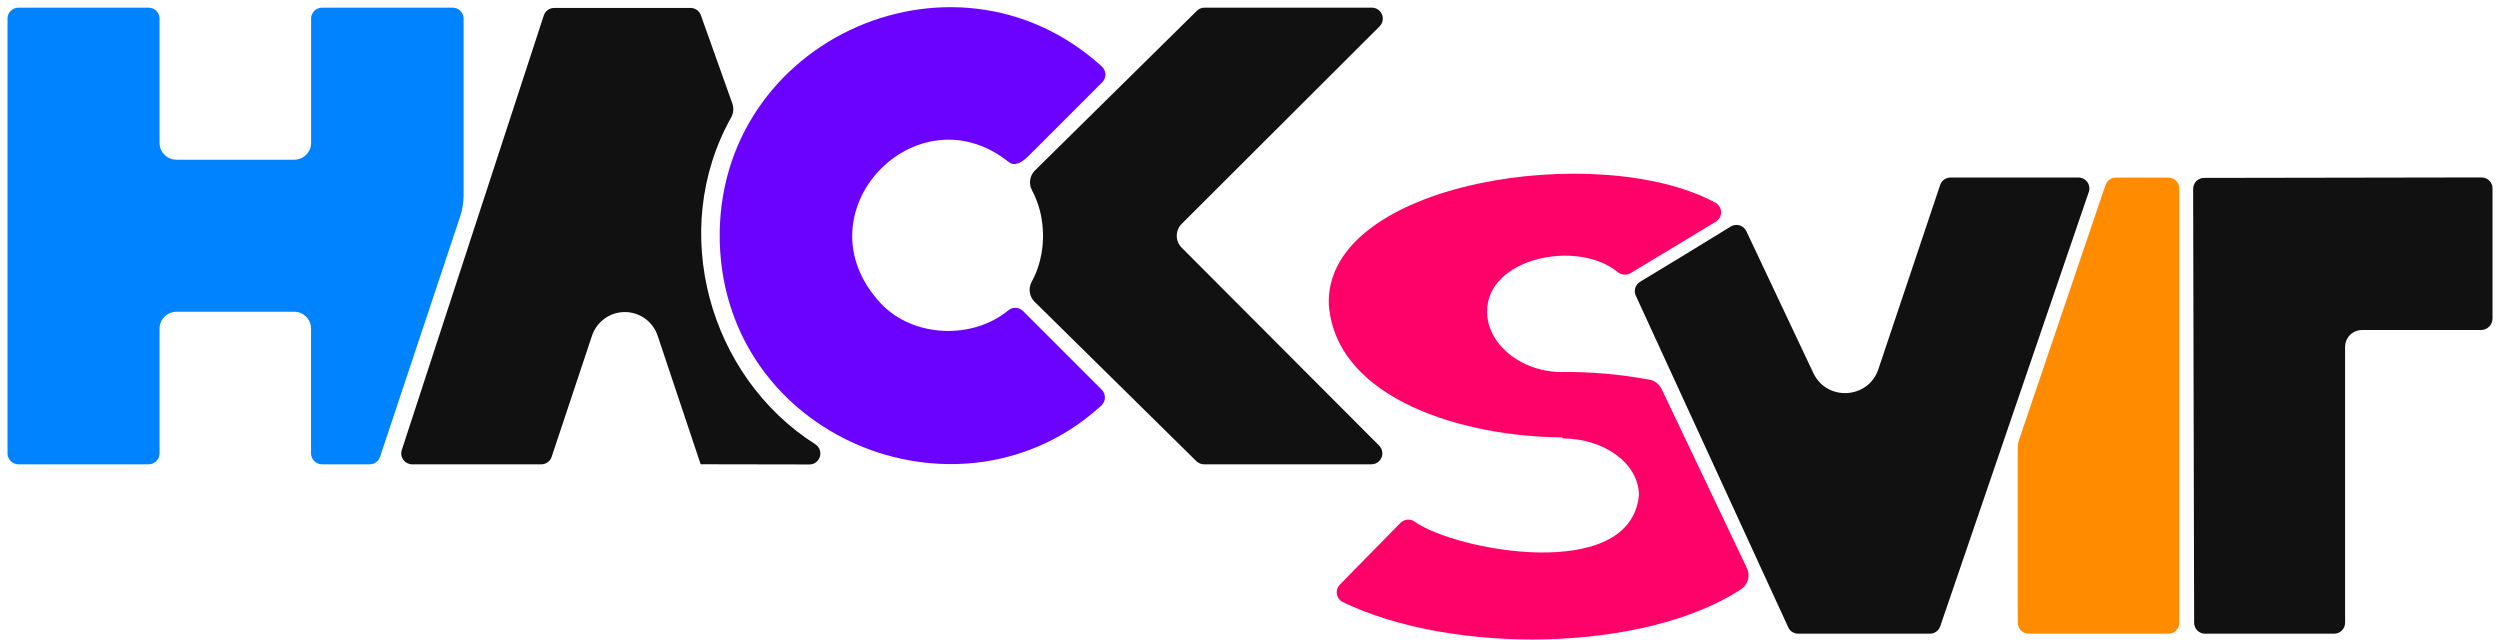 <svg width="328" height="84" viewBox="0 0 328 84" fill="none" xmlns="http://www.w3.org/2000/svg">
<path d="M48.501 60.917H42.247C41.866 60.917 41.5 60.766 41.231 60.496C40.961 60.227 40.81 59.861 40.81 59.48V43.11C40.81 42.525 40.578 41.964 40.165 41.55C39.752 41.135 39.192 40.901 38.607 40.899H23.141C22.555 40.9 21.993 41.133 21.579 41.547C21.164 41.962 20.932 42.524 20.932 43.11V59.48C20.932 59.861 20.78 60.227 20.511 60.496C20.241 60.766 19.876 60.917 19.495 60.917H2.42C2.039 60.917 1.674 60.766 1.404 60.496C1.135 60.227 0.984 59.861 0.984 59.48V2.442C0.984 2.061 1.135 1.695 1.404 1.426C1.674 1.156 2.039 1.005 2.42 1.005H19.495C19.876 1.005 20.241 1.156 20.511 1.426C20.78 1.695 20.932 2.061 20.932 2.442V18.742C20.932 19.328 21.164 19.89 21.579 20.305C21.993 20.719 22.555 20.952 23.141 20.953H38.607C38.898 20.953 39.185 20.896 39.453 20.785C39.722 20.673 39.965 20.511 40.171 20.305C40.376 20.1 40.539 19.856 40.65 19.588C40.761 19.32 40.818 19.032 40.818 18.742V2.442C40.818 2.061 40.97 1.695 41.239 1.426C41.508 1.156 41.874 1.005 42.255 1.005H59.391C59.58 1.005 59.766 1.042 59.941 1.114C60.115 1.186 60.273 1.292 60.406 1.426C60.54 1.559 60.645 1.718 60.717 1.892C60.789 2.066 60.826 2.253 60.826 2.442V25.607C60.825 26.561 60.671 27.508 60.368 28.413L49.864 59.934C49.769 60.22 49.586 60.469 49.342 60.645C49.097 60.822 48.803 60.917 48.501 60.917Z" fill="#0083FF"/>
<path d="M81.962 40.941C82.916 40.937 83.847 41.235 84.623 41.791C85.398 42.348 85.978 43.135 86.281 44.04L91.91 60.864C91.915 60.878 91.924 60.89 91.936 60.898C91.948 60.907 91.962 60.912 91.976 60.912L106.19 60.937C107.635 60.937 108.174 59.058 106.956 58.279C93.003 49.407 87.633 30.225 95.921 15.423C96.078 15.148 96.174 14.842 96.202 14.527C96.231 14.212 96.192 13.895 96.088 13.596L91.953 1.995C91.854 1.715 91.67 1.473 91.428 1.302C91.186 1.131 90.896 1.039 90.599 1.04H72.708C72.404 1.04 72.108 1.136 71.863 1.316C71.617 1.495 71.435 1.747 71.342 2.036L52.715 59.036C52.644 59.252 52.626 59.482 52.661 59.706C52.696 59.93 52.784 60.143 52.917 60.327C53.05 60.51 53.225 60.66 53.427 60.763C53.63 60.866 53.853 60.92 54.08 60.92H71.012C71.314 60.92 71.608 60.825 71.853 60.649C72.097 60.472 72.28 60.223 72.376 59.937L77.671 44.047C77.971 43.145 78.547 42.36 79.316 41.803C80.086 41.246 81.011 40.944 81.962 40.941Z" fill="#111111"/>
<path d="M134.219 40.804L144.545 51.13C144.682 51.267 144.79 51.431 144.862 51.611C144.934 51.791 144.969 51.983 144.965 52.178C144.961 52.371 144.917 52.563 144.838 52.739C144.758 52.916 144.643 53.075 144.5 53.206C126.459 69.712 96.142 58.09 94.488 32.972C92.795 5.76 124.902 -9.136 144.561 8.72C144.705 8.851 144.821 9.01 144.901 9.187C144.982 9.363 145.026 9.555 145.031 9.749C145.035 9.943 145 10.137 144.928 10.317C144.855 10.498 144.747 10.661 144.609 10.799L134.95 20.458C133.738 21.669 132.915 21.717 132.346 21.26C120.248 11.578 104.486 27.974 115.58 39.824C119.798 44.298 127.587 44.595 132.281 40.721C132.556 40.491 132.908 40.372 133.266 40.388C133.625 40.403 133.965 40.551 134.219 40.804Z" fill="#6B01FE"/>
<path d="M155.033 32.491L180.946 58.465C181.146 58.666 181.283 58.922 181.338 59.201C181.393 59.48 181.365 59.769 181.256 60.031C181.147 60.294 180.962 60.518 180.726 60.675C180.489 60.833 180.212 60.917 179.928 60.917H157.968C157.591 60.916 157.229 60.768 156.96 60.503L135.748 39.602C135.405 39.268 135.181 38.832 135.109 38.36C135.038 37.887 135.122 37.404 135.351 36.984C137.332 33.404 137.344 28.556 135.394 24.959C135.169 24.538 135.088 24.056 135.161 23.585C135.234 23.114 135.459 22.679 135.801 22.346L157.029 1.417C157.298 1.151 157.661 1.003 158.039 1.005H179.989C180.273 1.005 180.551 1.089 180.787 1.247C181.023 1.405 181.208 1.63 181.316 1.892C181.425 2.155 181.453 2.444 181.398 2.723C181.342 3.001 181.205 3.257 181.004 3.458L155.038 29.371C154.624 29.784 154.391 30.345 154.39 30.93C154.389 31.515 154.62 32.076 155.033 32.491Z" fill="#111111"/>
<path d="M204.925 48.803C208.774 48.771 212.616 49.109 216.4 49.812C216.746 49.875 217.071 50.019 217.35 50.232C217.629 50.446 217.853 50.722 218.005 51.038L229.191 74.529C229.421 75.01 229.47 75.558 229.327 76.072C229.185 76.585 228.862 77.03 228.416 77.323C215.752 85.586 190.643 85.969 176.187 78.999C175.982 78.9 175.804 78.753 175.667 78.571C175.53 78.388 175.438 78.176 175.399 77.952C175.36 77.727 175.376 77.497 175.444 77.279C175.511 77.061 175.63 76.863 175.79 76.701L183.74 68.601C183.982 68.356 184.303 68.206 184.646 68.178C184.989 68.15 185.331 68.245 185.61 68.447C190.944 72.244 213.899 76.566 215.028 64.98C215.028 60.877 210.57 57.548 205.062 57.52C205.053 57.52 205.044 57.518 205.035 57.515C205.027 57.511 205.02 57.506 205.013 57.5C205.007 57.494 205.002 57.486 204.999 57.478C204.995 57.47 204.993 57.461 204.993 57.452C204.993 57.443 204.992 57.434 204.988 57.425C204.985 57.417 204.98 57.409 204.973 57.403C204.967 57.396 204.959 57.391 204.95 57.387C204.942 57.384 204.933 57.382 204.924 57.382C192.466 57.321 175.345 52.596 174.34 39.997C173.727 23.773 209.907 18.37 225.056 26.592C225.279 26.713 225.465 26.89 225.597 27.106C225.729 27.323 225.801 27.57 225.806 27.823C225.812 28.076 225.75 28.326 225.627 28.548C225.504 28.769 225.325 28.954 225.108 29.084C221.466 31.296 217.435 33.735 213.938 35.826C213.677 35.983 213.372 36.054 213.068 36.031C212.764 36.008 212.474 35.891 212.239 35.697C206.973 31.343 194.987 33.844 195.11 40.941C195.11 45.048 199.449 48.798 204.927 48.819" fill="#FE0169"/>
<path d="M215.181 36.967C218.484 34.974 223.105 32.178 227.067 29.723C227.239 29.617 227.431 29.548 227.632 29.521C227.832 29.494 228.036 29.509 228.23 29.567C228.424 29.624 228.604 29.722 228.758 29.854C228.911 29.985 229.035 30.148 229.121 30.331L237.907 48.935C239.681 52.688 245.123 52.367 246.443 48.437L254.549 24.268C254.645 23.983 254.828 23.735 255.073 23.559C255.317 23.384 255.61 23.29 255.911 23.29H272.688C272.917 23.29 273.142 23.344 273.346 23.448C273.549 23.552 273.725 23.704 273.858 23.89C273.991 24.076 274.078 24.291 274.111 24.517C274.144 24.743 274.123 24.974 274.049 25.19L254.559 82.169C254.463 82.453 254.28 82.699 254.036 82.873C253.792 83.047 253.5 83.141 253.2 83.141H235.925C235.651 83.141 235.382 83.063 235.151 82.916C234.92 82.769 234.735 82.558 234.62 82.31L214.62 38.801C214.471 38.48 214.445 38.115 214.549 37.776C214.653 37.438 214.878 37.15 215.181 36.967Z" fill="#111111"/>
<path d="M289.173 23.341L325.58 23.28C325.769 23.28 325.956 23.317 326.131 23.389C326.305 23.461 326.464 23.567 326.597 23.7C326.731 23.834 326.837 23.992 326.909 24.167C326.982 24.341 327.019 24.528 327.019 24.717V41.793C327.019 42.192 326.86 42.576 326.577 42.858C326.295 43.141 325.912 43.299 325.512 43.299H309.888C309.302 43.299 308.739 43.532 308.325 43.947C307.91 44.362 307.677 44.924 307.677 45.51V81.704C307.677 82.085 307.526 82.45 307.256 82.72C306.987 82.989 306.621 83.141 306.24 83.141H289.307C288.927 83.14 288.562 82.989 288.293 82.721C288.023 82.452 287.872 82.088 287.87 81.707L287.739 24.782C287.739 24.593 287.775 24.406 287.847 24.232C287.919 24.057 288.024 23.898 288.157 23.765C288.291 23.631 288.449 23.525 288.623 23.452C288.797 23.38 288.984 23.342 289.173 23.341Z" fill="#111111"/>
<path d="M284.485 23.298H277.601C277.301 23.298 277.008 23.392 276.764 23.567C276.52 23.742 276.337 23.989 276.241 24.273L264.848 57.861C264.77 58.09 264.731 58.33 264.731 58.571V81.704C264.731 81.892 264.768 82.079 264.84 82.254C264.912 82.428 265.018 82.586 265.151 82.72C265.284 82.853 265.443 82.959 265.617 83.031C265.791 83.103 265.978 83.141 266.166 83.141H284.488C284.869 83.141 285.235 82.989 285.504 82.72C285.774 82.45 285.925 82.085 285.925 81.704V24.728C285.924 24.54 285.887 24.354 285.814 24.18C285.741 24.006 285.635 23.848 285.501 23.715C285.368 23.582 285.209 23.477 285.035 23.406C284.86 23.334 284.673 23.298 284.485 23.298Z" fill="#FF8C00"/>
</svg>
